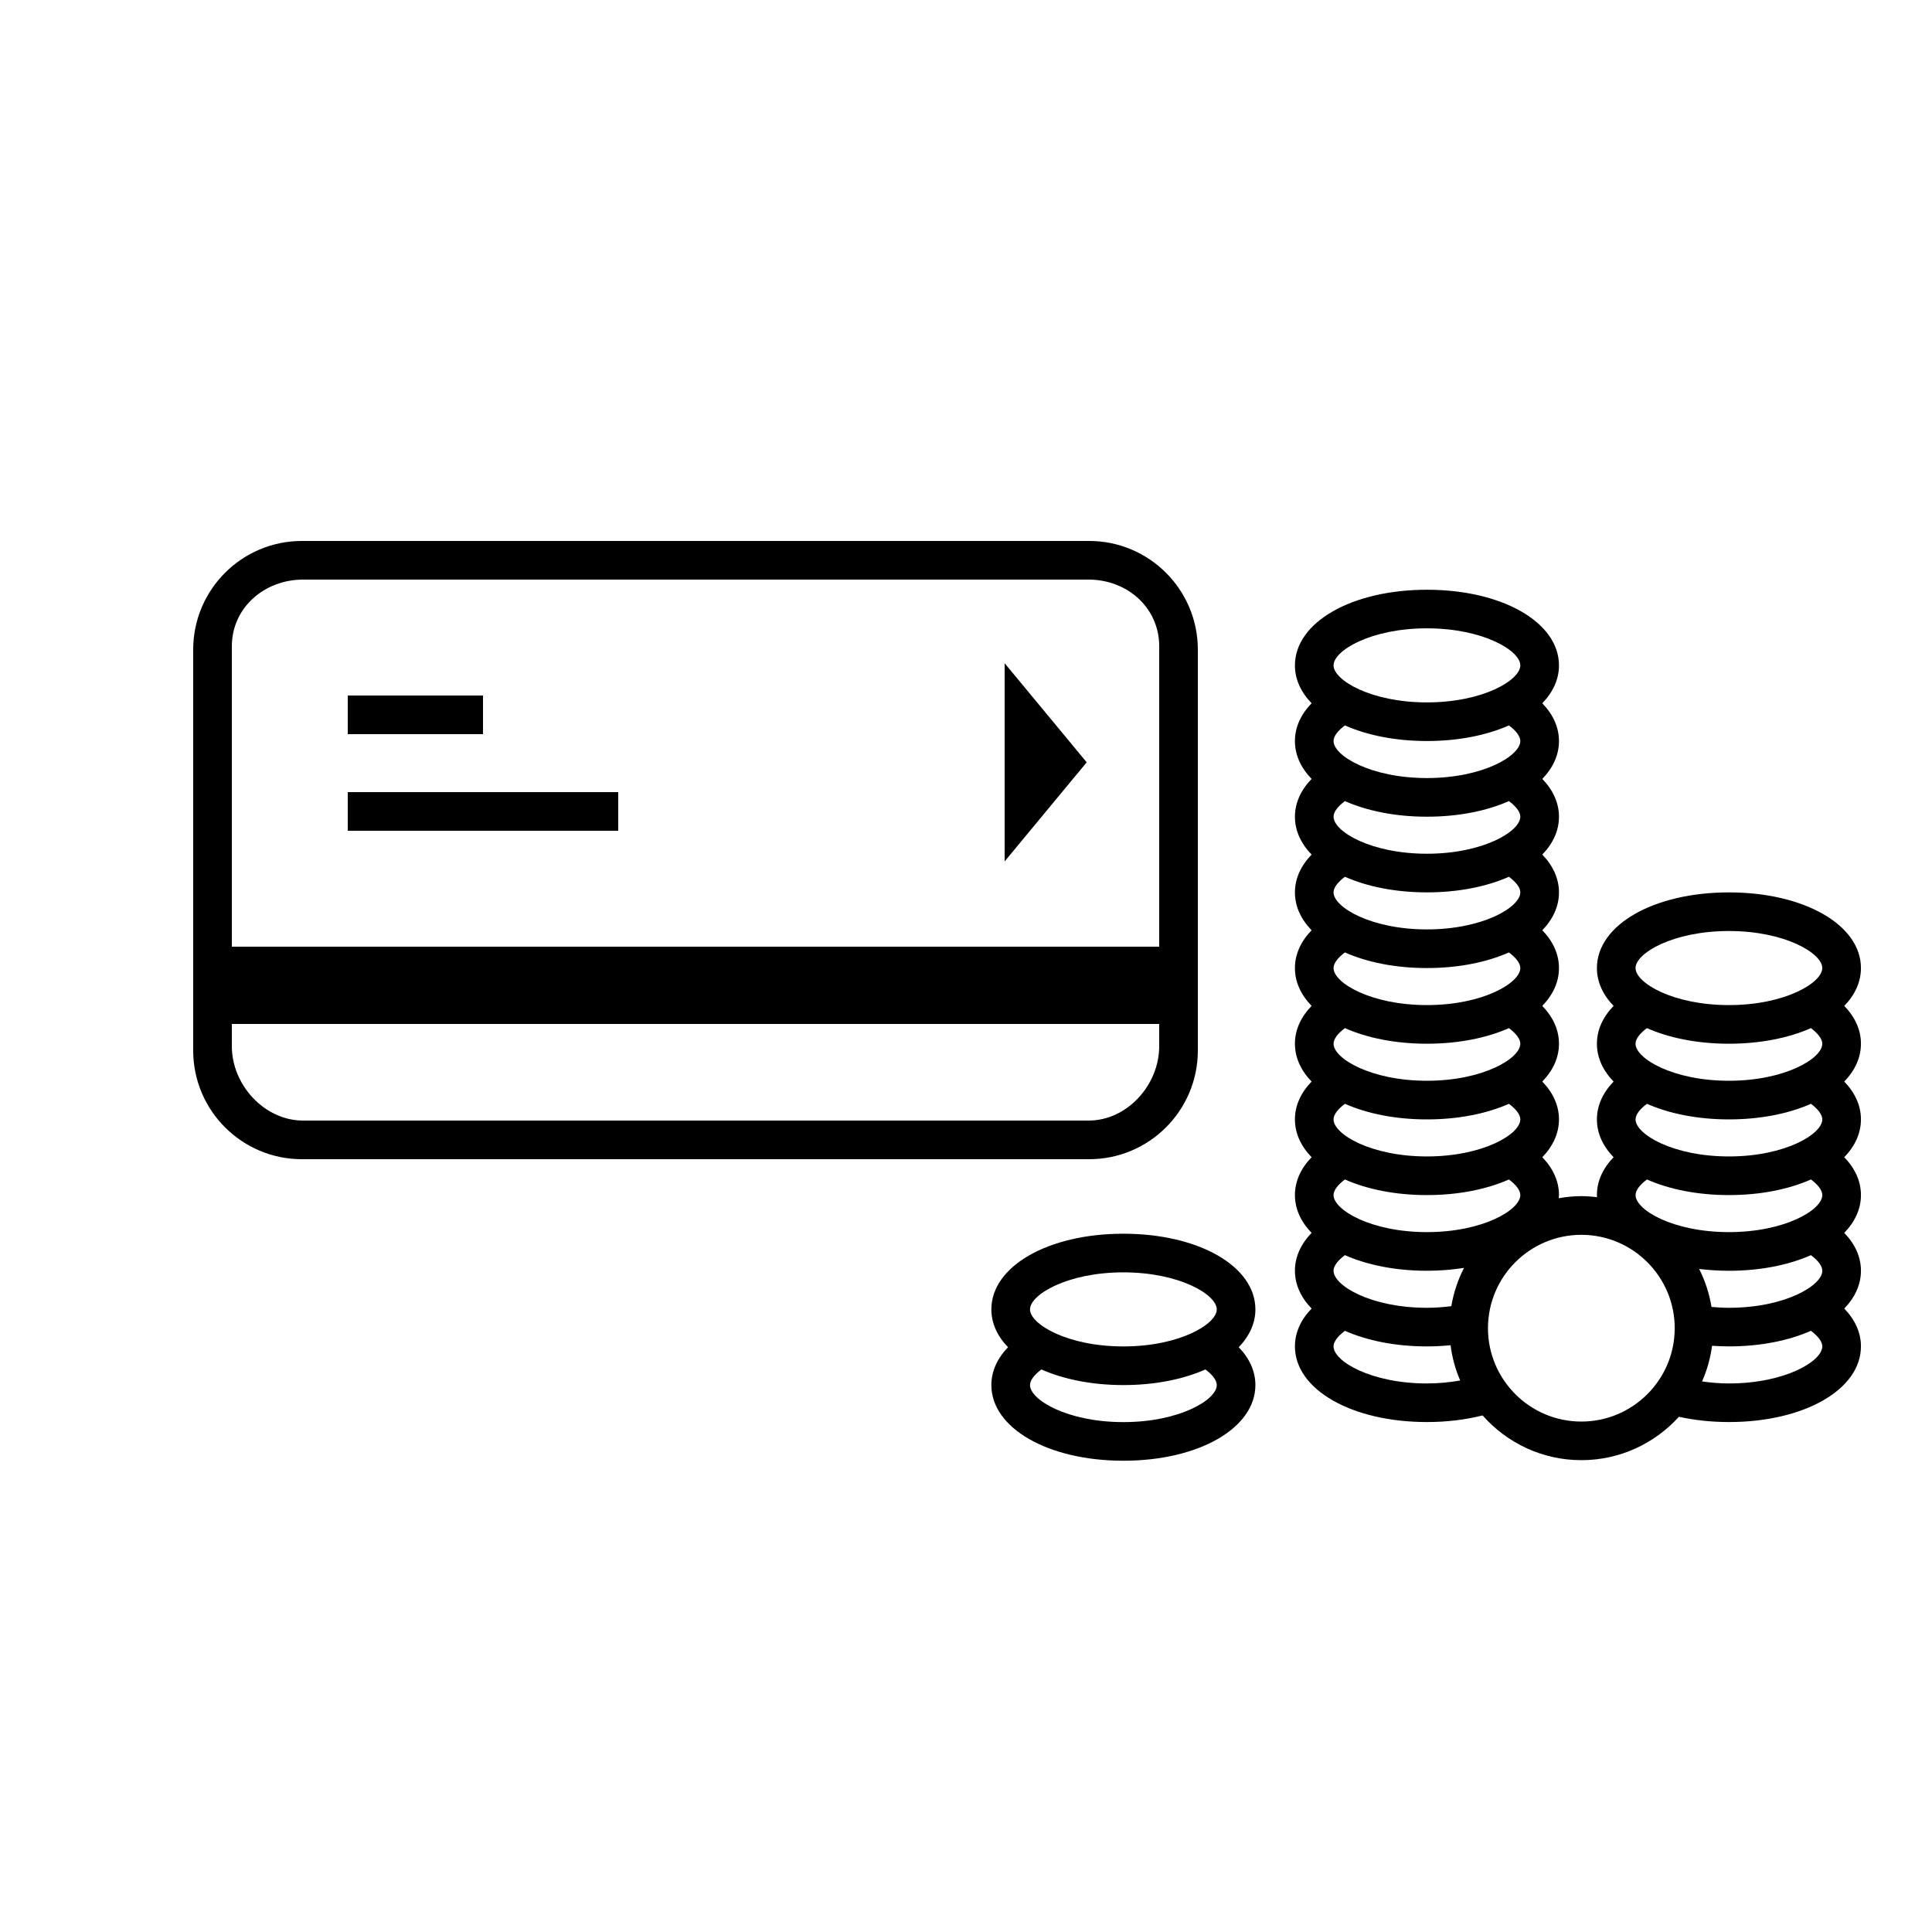 <svg id="icon" xmlns="http://www.w3.org/2000/svg" xmlns:xlink="http://www.w3.org/1999/xlink" viewBox="0 0 100 100"><g xmlns="http://www.w3.org/2000/svg"><path d="M62,54.374V33.626C62,30.519,59.481,28,56.374,28H15.626C12.519,28,10,30.519,10,33.626v20.748   C10,57.481,12.519,60,15.626,60h40.747C59.481,60,62,57.481,62,54.374z M12,33.454c0-2,1.685-3.454,3.685-3.454h40.661   c2,0,3.655,1.454,3.655,3.454V49h-0.028H12.058H12V33.454z M15.685,58c-2,0-3.685-1.846-3.685-3.846V53h0.058h47.914H60v1.154   c0,2-1.655,3.846-3.655,3.846H15.685z" style="fill: inherit;"></path><polygon points="52,34.328 52,44.586 56.247,39.457  " style="fill: inherit;"></polygon><rect x="18" y="36" width="7" height="2" style="fill: inherit;"></rect><polygon points="32,41.714 32,41 18,41 18,43 32,43  " style="fill: inherit;"></polygon><path d="M95.459,52.065c0.55-0.57,0.863-1.234,0.863-1.958c0-2.233-2.938-3.917-6.833-3.917s-6.833,1.684-6.833,3.917   c0,0.724,0.313,1.388,0.863,1.958c-0.55,0.57-0.863,1.234-0.863,1.958c0,0.724,0.313,1.389,0.863,1.959   c-0.55,0.57-0.863,1.234-0.863,1.958s0.313,1.389,0.863,1.958c-0.55,0.57-0.863,1.234-0.863,1.958c0,0.037,0.007,0.073,0.009,0.109   c-0.267-0.032-0.538-0.053-0.814-0.053c-0.401,0-0.791,0.042-1.173,0.108c0.004-0.055,0.014-0.109,0.014-0.164   c0-0.724-0.313-1.389-0.863-1.958c0.55-0.57,0.863-1.234,0.863-1.958s-0.313-1.389-0.863-1.958c0.55-0.57,0.863-1.235,0.863-1.959   c0-0.724-0.313-1.388-0.863-1.958c0.55-0.57,0.863-1.234,0.863-1.958c0-0.724-0.313-1.389-0.863-1.958   c0.55-0.57,0.863-1.234,0.863-1.958s-0.313-1.389-0.863-1.958c0.55-0.57,0.863-1.234,0.863-1.958s-0.313-1.389-0.863-1.958   c0.55-0.57,0.863-1.235,0.863-1.959c0-0.724-0.313-1.388-0.863-1.958c0.55-0.57,0.863-1.234,0.863-1.958   c0-2.233-2.938-3.917-6.834-3.917c-3.896,0-6.833,1.684-6.833,3.917c0,0.724,0.313,1.388,0.863,1.958   c-0.55,0.57-0.863,1.234-0.863,1.958c0,0.724,0.313,1.389,0.863,1.959c-0.55,0.57-0.863,1.234-0.863,1.958s0.313,1.389,0.863,1.958   c-0.55,0.57-0.863,1.234-0.863,1.958s0.313,1.389,0.863,1.958c-0.55,0.57-0.863,1.234-0.863,1.958c0,0.724,0.313,1.388,0.863,1.958   c-0.55,0.57-0.863,1.234-0.863,1.958c0,0.724,0.313,1.389,0.863,1.959c-0.55,0.57-0.863,1.234-0.863,1.958s0.313,1.389,0.863,1.958   c-0.55,0.57-0.863,1.234-0.863,1.958s0.313,1.389,0.863,1.958c-0.55,0.57-0.863,1.234-0.863,1.958c0,0.724,0.313,1.388,0.863,1.958   c-0.55,0.57-0.863,1.234-0.863,1.958c0,2.233,2.938,3.917,6.833,3.917c1.042,0,2.013-0.124,2.88-0.343   c1.253,1.417,3.078,2.316,5.113,2.316c2.002,0,3.799-0.87,5.05-2.246c0.792,0.175,1.662,0.273,2.588,0.273   c3.896,0,6.833-1.684,6.833-3.917c0-0.724-0.313-1.388-0.863-1.958c0.55-0.57,0.863-1.234,0.863-1.958   c0-0.724-0.313-1.389-0.863-1.958c0.55-0.57,0.863-1.234,0.863-1.958s-0.313-1.389-0.863-1.958c0.55-0.57,0.863-1.234,0.863-1.958   s-0.313-1.389-0.863-1.958c0.55-0.57,0.863-1.235,0.863-1.959C96.322,53.299,96.009,52.634,95.459,52.065z M89.488,48.189   c2.906,0,4.833,1.154,4.833,1.917s-1.928,1.917-4.833,1.917s-4.833-1.153-4.833-1.917S86.583,48.189,89.488,48.189z M89.488,54.023   c1.633,0,3.094-0.299,4.245-0.807c0.369,0.276,0.588,0.561,0.588,0.807c0,0.763-1.928,1.917-4.833,1.917s-4.833-1.154-4.833-1.917   c0-0.246,0.219-0.532,0.589-0.807C86.394,53.724,87.855,54.023,89.488,54.023z M73.857,32.522c2.906,0,4.834,1.154,4.834,1.917   s-1.928,1.917-4.834,1.917s-4.833-1.153-4.833-1.917S70.951,32.522,73.857,32.522z M73.857,38.355c1.634,0,3.095-0.299,4.245-0.807   c0.369,0.276,0.589,0.561,0.589,0.807c0,0.763-1.928,1.917-4.834,1.917s-4.833-1.154-4.833-1.917c0-0.246,0.219-0.532,0.589-0.807   C70.763,38.056,72.223,38.355,73.857,38.355z M73.857,42.272c1.634,0,3.095-0.299,4.245-0.807c0.369,0.276,0.589,0.561,0.589,0.807   c0,0.763-1.928,1.917-4.834,1.917s-4.833-1.154-4.833-1.917c0-0.246,0.219-0.532,0.589-0.807   C70.763,41.973,72.224,42.272,73.857,42.272z M73.857,46.189c1.634,0,3.095-0.299,4.245-0.808c0.369,0.276,0.589,0.561,0.589,0.808   c0,0.763-1.928,1.917-4.834,1.917s-4.833-1.154-4.833-1.917c0-0.246,0.219-0.532,0.589-0.808   C70.763,45.89,72.223,46.189,73.857,46.189z M73.857,50.106c1.634,0,3.095-0.299,4.245-0.808c0.369,0.276,0.589,0.561,0.589,0.808   c0,0.763-1.928,1.917-4.834,1.917s-4.833-1.153-4.833-1.917c0-0.246,0.219-0.532,0.589-0.808   C70.763,49.807,72.223,50.106,73.857,50.106z M73.857,54.023c1.634,0,3.095-0.299,4.245-0.807c0.369,0.276,0.589,0.561,0.589,0.807   c0,0.763-1.928,1.917-4.834,1.917s-4.833-1.154-4.833-1.917c0-0.246,0.219-0.532,0.589-0.807   C70.763,53.724,72.223,54.023,73.857,54.023z M73.857,57.94c1.634,0,3.095-0.299,4.245-0.807c0.369,0.276,0.589,0.561,0.589,0.807   c0,0.763-1.928,1.917-4.834,1.917s-4.833-1.154-4.833-1.917c0-0.246,0.219-0.532,0.589-0.807   C70.763,57.641,72.224,57.94,73.857,57.94z M73.857,61.857c1.634,0,3.095-0.299,4.245-0.808c0.369,0.276,0.589,0.561,0.589,0.808   c0,0.763-1.928,1.917-4.834,1.917s-4.833-1.154-4.833-1.917c0-0.246,0.219-0.532,0.589-0.808   C70.763,61.558,72.223,61.857,73.857,61.857z M73.857,65.774c0.673,0,1.315-0.053,1.921-0.148c-0.316,0.612-0.54,1.278-0.658,1.981   c-0.398,0.049-0.814,0.084-1.263,0.084c-2.906,0-4.833-1.153-4.833-1.917c0-0.246,0.219-0.532,0.589-0.808   C70.763,65.475,72.223,65.774,73.857,65.774z M73.857,71.607c-2.906,0-4.833-1.154-4.833-1.917c0-0.246,0.219-0.532,0.589-0.807   c1.151,0.508,2.612,0.807,4.245,0.807c0.421,0,0.828-0.023,1.223-0.061c0.083,0.64,0.25,1.253,0.498,1.825   C75.053,71.546,74.483,71.607,73.857,71.607z M81.85,73.58c-2.665,0-4.833-2.168-4.833-4.833s2.168-4.833,4.833-4.833   s4.833,2.168,4.833,4.833S84.515,73.58,81.85,73.58z M94.322,69.69c0,0.763-1.928,1.917-4.833,1.917   c-0.498,0-0.955-0.043-1.391-0.104c0.256-0.578,0.431-1.198,0.518-1.846c0.286,0.019,0.575,0.032,0.873,0.032   c1.633,0,3.094-0.299,4.245-0.807C94.103,69.159,94.322,69.444,94.322,69.69z M94.322,65.774c0,0.763-1.928,1.917-4.833,1.917   c-0.314,0-0.611-0.019-0.902-0.044c-0.114-0.697-0.331-1.358-0.639-1.967c0.493,0.06,1.006,0.095,1.54,0.095   c1.633,0,3.094-0.299,4.245-0.808C94.103,65.242,94.322,65.528,94.322,65.774z M94.322,61.857c0,0.763-1.928,1.917-4.833,1.917   s-4.833-1.154-4.833-1.917c0-0.246,0.219-0.532,0.589-0.808c1.151,0.509,2.612,0.808,4.245,0.808s3.094-0.299,4.245-0.808   C94.103,61.325,94.322,61.611,94.322,61.857z M94.322,57.94c0,0.763-1.928,1.917-4.833,1.917s-4.833-1.154-4.833-1.917   c0-0.246,0.219-0.532,0.589-0.807c1.151,0.508,2.611,0.807,4.245,0.807s3.094-0.299,4.245-0.807   C94.103,57.408,94.322,57.694,94.322,57.94z" style="fill: inherit;"></path><path d="M58.146,63.857c-3.896,0-6.833,1.684-6.833,3.917c0,0.724,0.313,1.389,0.863,1.958c-0.55,0.57-0.863,1.234-0.863,1.958   c0,2.233,2.938,3.917,6.833,3.917s6.833-1.684,6.833-3.917c0-0.724-0.313-1.389-0.863-1.958c0.55-0.57,0.863-1.234,0.863-1.958   C64.98,65.541,62.042,63.857,58.146,63.857z M58.146,65.857c2.906,0,4.833,1.154,4.833,1.917s-1.928,1.917-4.833,1.917   s-4.833-1.154-4.833-1.917S55.241,65.857,58.146,65.857z M62.98,71.691c0,0.763-1.928,1.917-4.833,1.917s-4.833-1.153-4.833-1.917   c0-0.246,0.219-0.532,0.589-0.808c1.151,0.509,2.612,0.808,4.245,0.808s3.094-0.299,4.245-0.808   C62.761,71.159,62.98,71.445,62.98,71.691z" style="fill: inherit;"></path></g></svg>